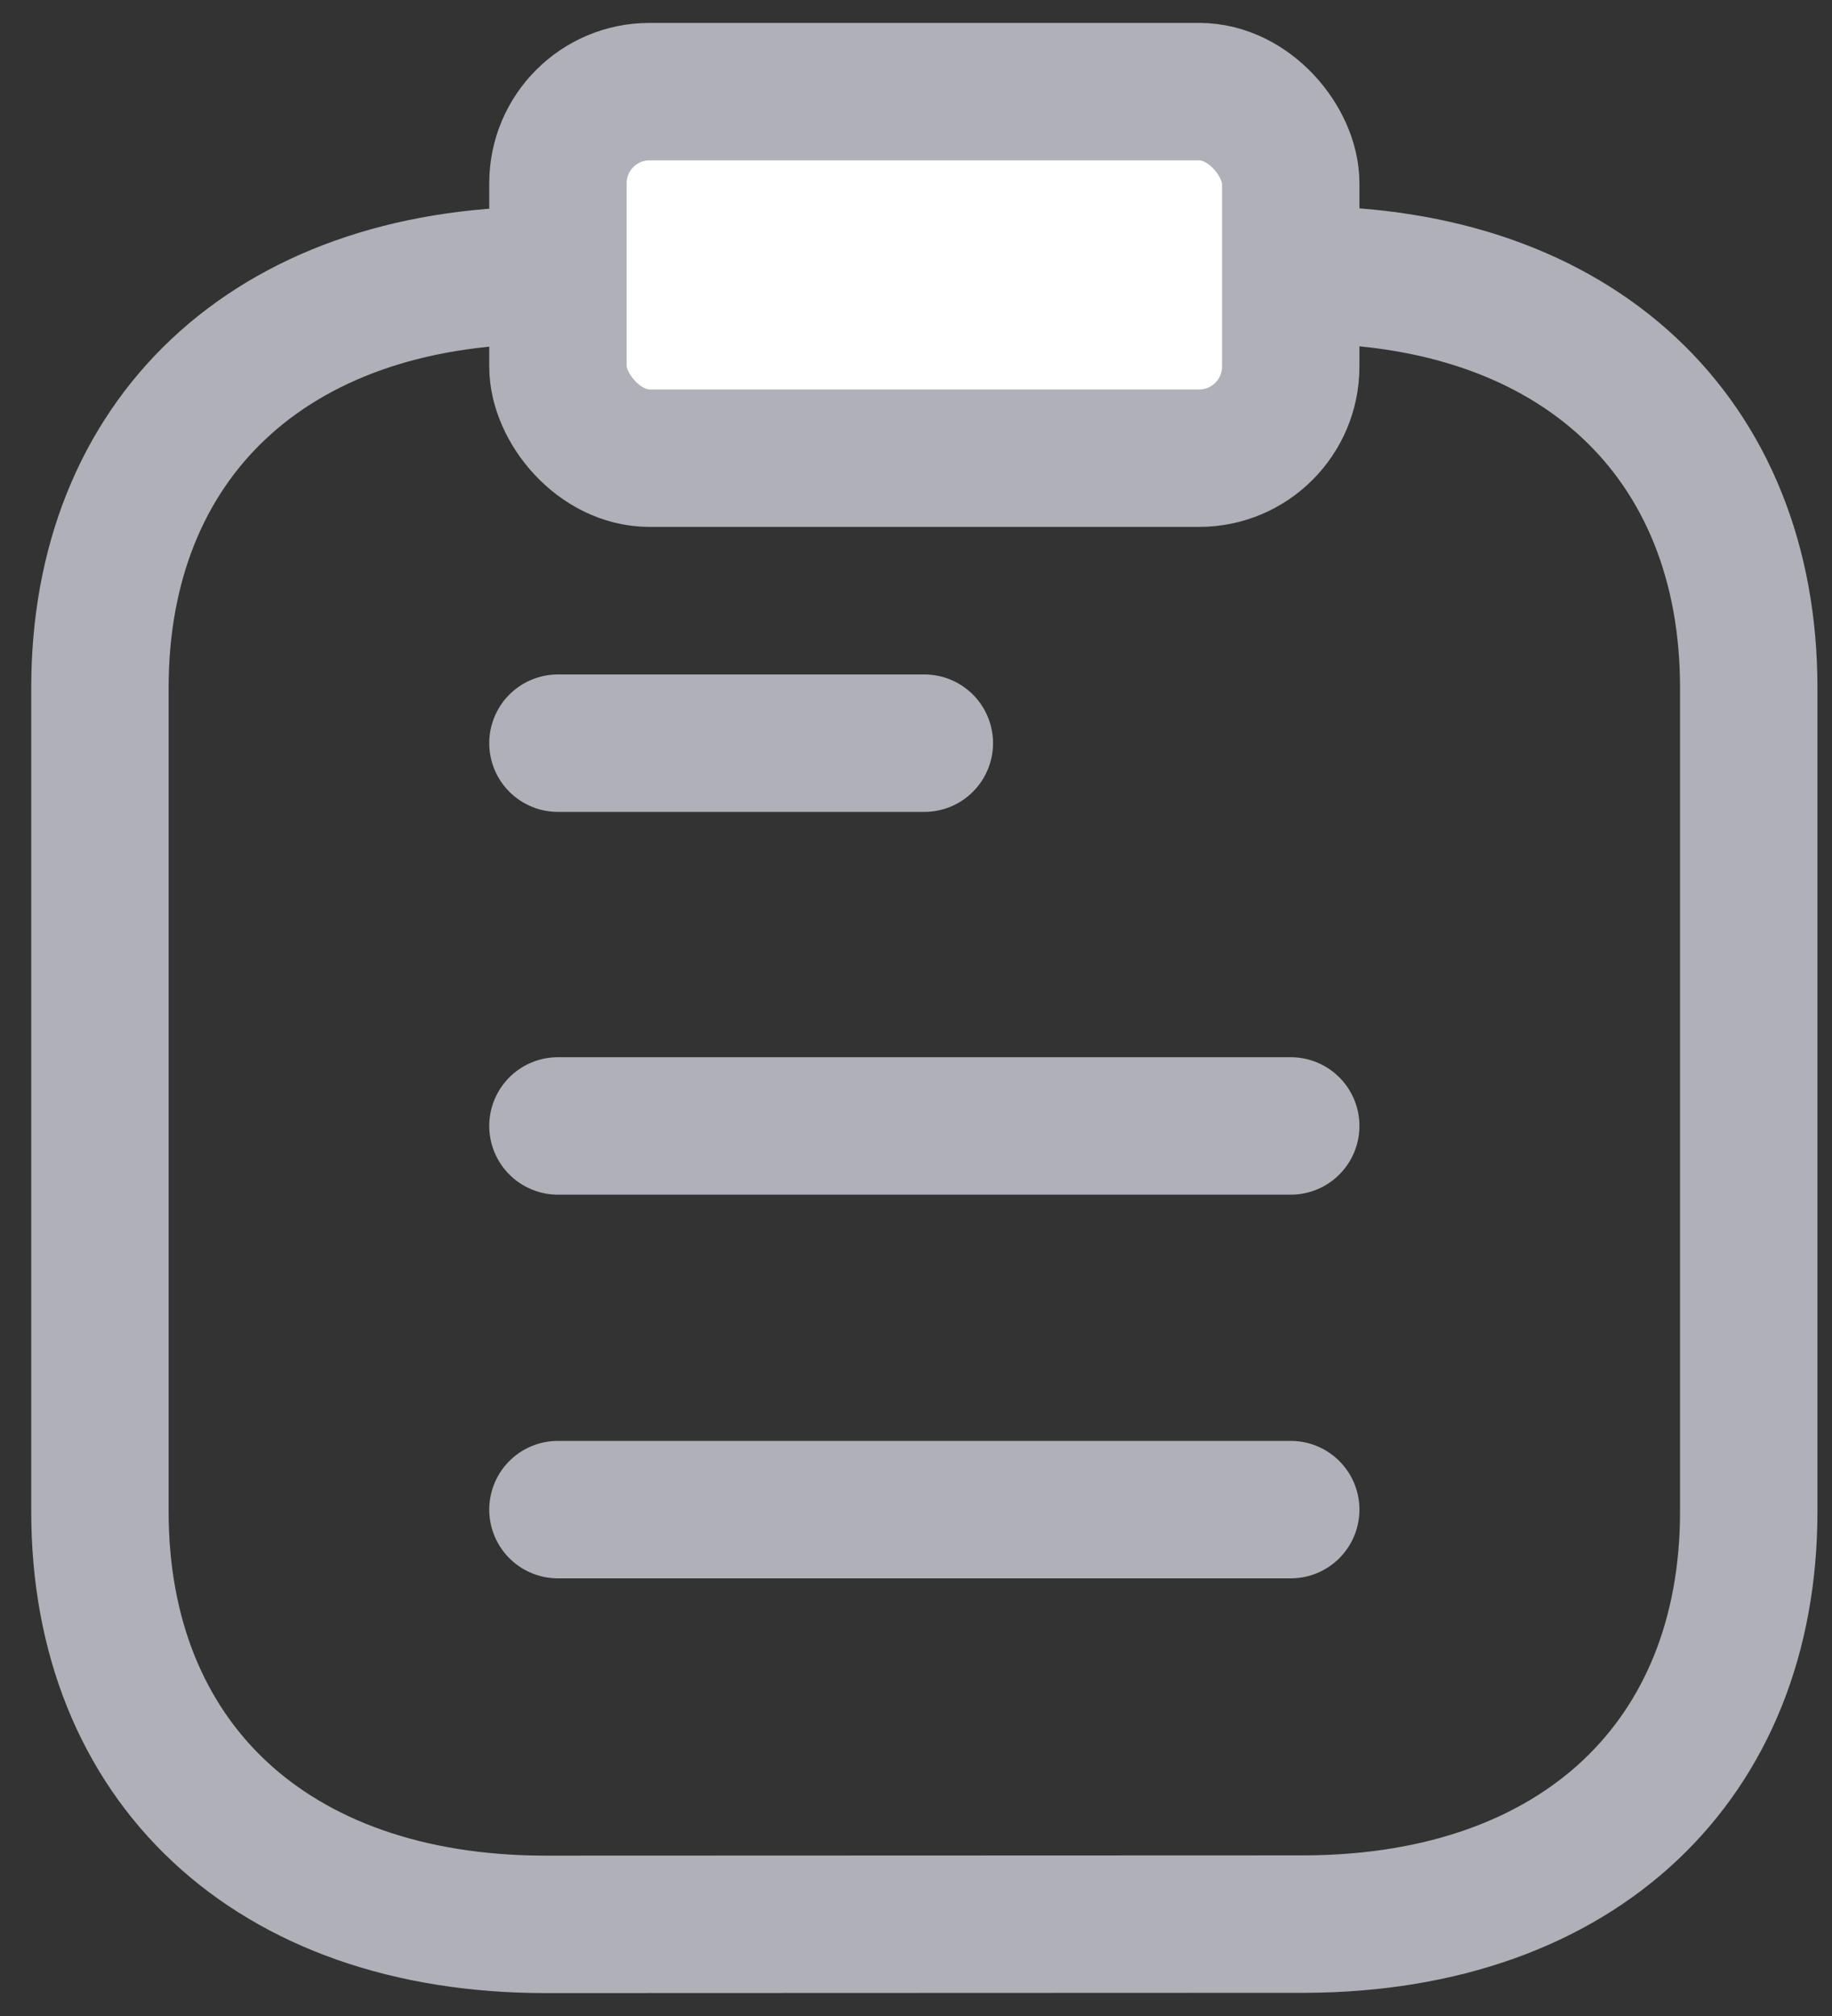 <svg width="20" height="22" viewBox="0 0 20 22" fill="none" xmlns="http://www.w3.org/2000/svg">
<rect x="0" y="0" width="20" height="22" fill="#333333" stroke="none"/>
<path d="M14.091 16.474H6.091" stroke="#AFB0B8" stroke-width="1.5" stroke-linecap="round" stroke-linejoin="round"/>
<path d="M14.091 12.287H6.091" stroke="#AFB0B8" stroke-width="1.5" stroke-linecap="round" stroke-linejoin="round"/>
<path d="M10.091 8.11H6.091" stroke="#AFB0B8" stroke-width="1.5" stroke-linecap="round" stroke-linejoin="round"/>
<path fill-rule="evenodd" clip-rule="evenodd" d="M14.223 3C14.223 3 5.931 3.004 5.918 3.004C2.937 3.021 1.091 4.796 1.091 7.504V16.496C1.091 19.218 2.951 21 5.958 21C5.958 21 14.249 20.997 14.263 20.997C17.244 20.98 19.091 19.204 19.091 16.496V7.504C19.091 4.782 17.23 3 14.223 3Z" stroke="#AFB0B8" stroke-width="1.5" stroke-linecap="round" stroke-linejoin="round"/>
<rect x="6.091" y="1" width="8" height="4" rx="1" fill="white" stroke="#AFB0B8" stroke-width="1.5"/>
</svg>
